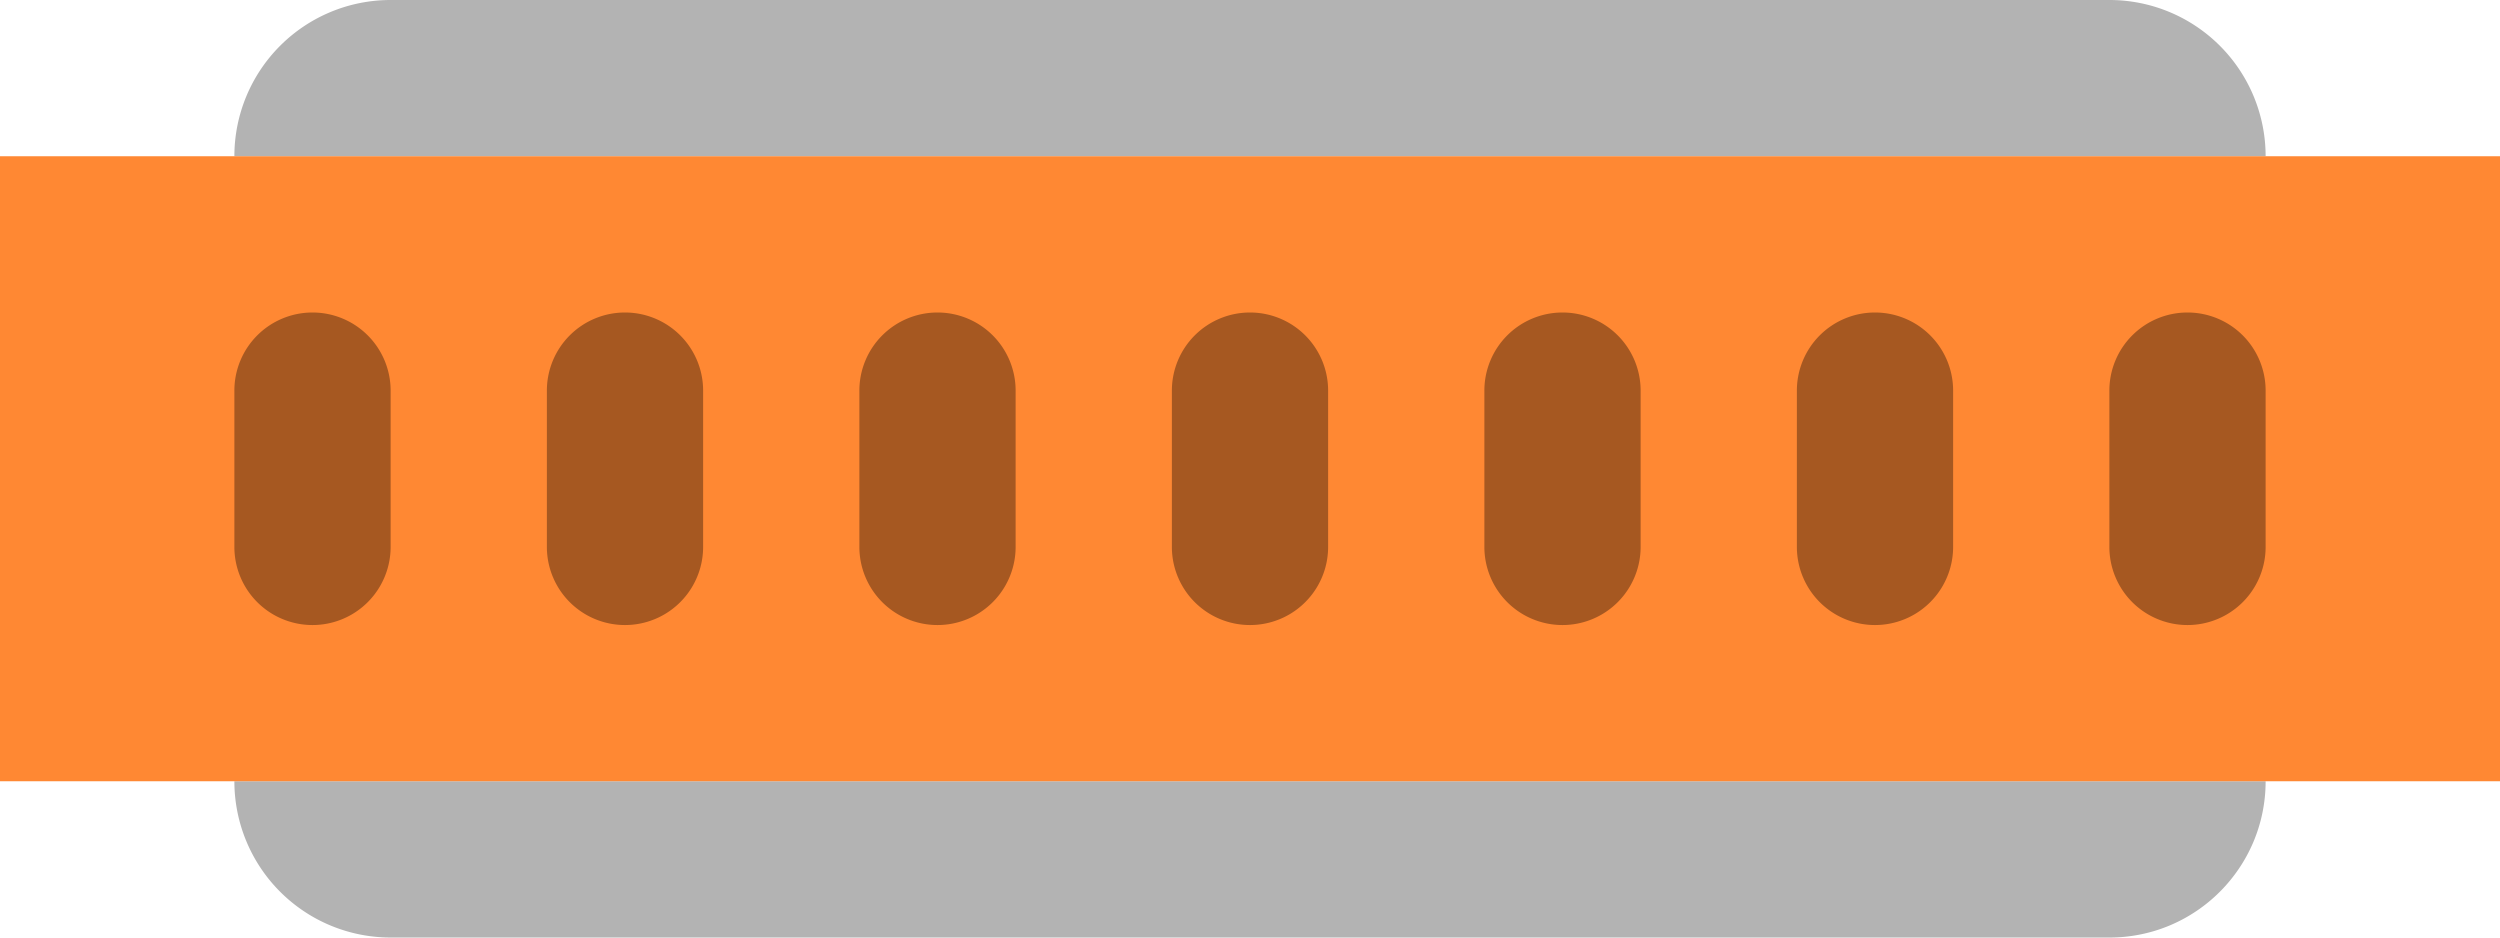 <svg xmlns="http://www.w3.org/2000/svg" width="64" height="24.001"><path d="M54 0H10a4 4 0 00-4 4h52a4 4 0 00-4-4zM10 24.001h44c2.209 0 4-1.792 4-4.001H6a4.001 4.001 0 004 4.001z" fill="#b3b3b3"/><path fill-rule="evenodd" clip-rule="evenodd" fill="#f83" d="M62 4H0v16h64V4z"/><path d="M8 8a2 2 0 00-2 2.001v4a2 2 0 004 0v-4A2 2 0 008 8zm8 0a2 2 0 00-2 2.001v4a2 2 0 004 0v-4A2 2 0 0016 8zm8 0a2 2 0 00-2 2.001v4a2 2 0 004 0v-4A2 2 0 0024 8zm8 0a2 2 0 00-2 2.001v4a2 2 0 004 0v-4A2 2 0 0032 8zm8 0a2 2 0 00-2 2.001v4a2 2 0 004 0v-4A2 2 0 0040 8zm8 0a2 2 0 00-2 2.001v4a2 2 0 004 0v-4A2 2 0 0048 8zm8 0a2 2 0 00-2 2.001v4a2 2 0 004 0v-4A2 2 0 0056 8z" fill-rule="evenodd" clip-rule="evenodd" fill="#a65821"/></svg>
